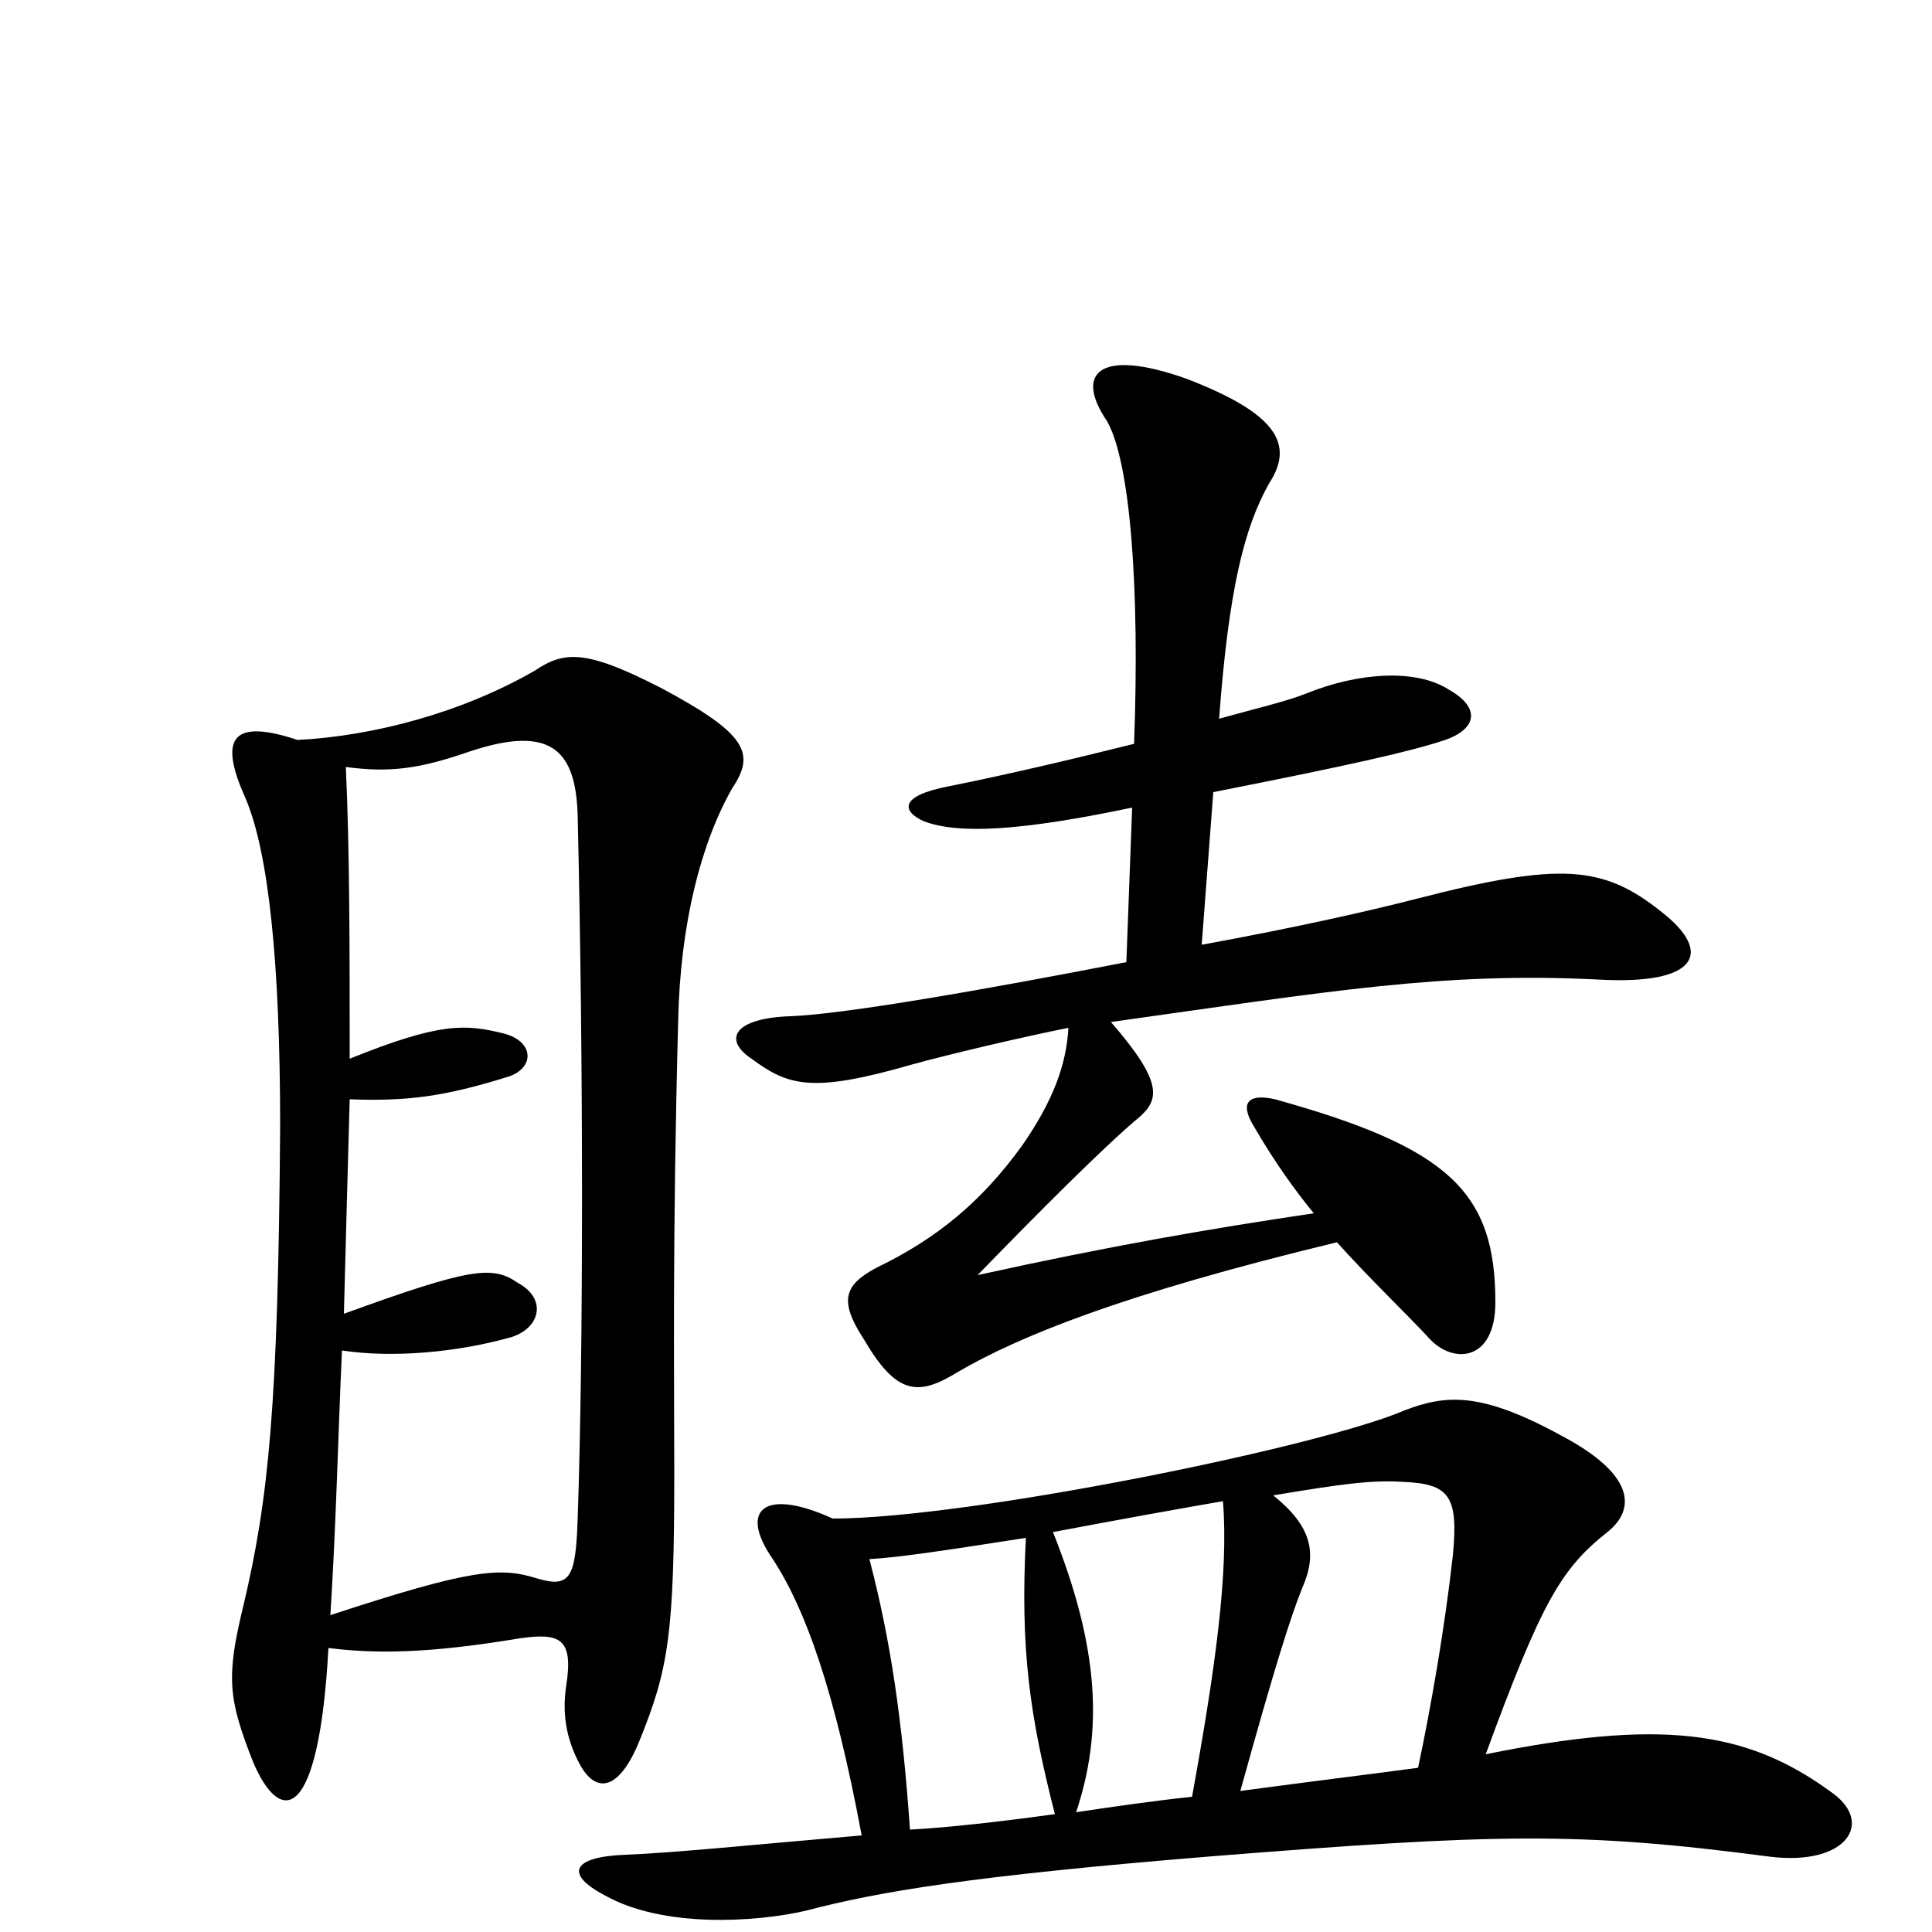 <svg xmlns="http://www.w3.org/2000/svg" viewBox="0 -1000 1000 1000">
	<path fill="#000000" d="M860 -528C830 -552 808 -554 734 -535C707 -528 666 -519 622 -511L628 -590C699 -604 730 -611 748 -617C765 -623 766 -634 750 -643C733 -654 703 -652 676 -641C666 -637 649 -633 631 -628C636 -695 644 -727 657 -750C670 -770 661 -786 614 -804C569 -820 556 -807 573 -782C585 -761 590 -696 587 -615C555 -607 521 -599 491 -593C465 -588 467 -580 478 -575C496 -568 529 -570 586 -582L583 -502C511 -488 437 -475 409 -474C380 -473 374 -462 389 -452C408 -438 420 -434 472 -449C490 -454 528 -463 553 -468C552 -449 545 -430 529 -407C508 -378 485 -359 454 -344C437 -335 434 -327 447 -307C464 -278 475 -277 496 -290C527 -308 580 -330 692 -357C710 -337 729 -319 740 -307C752 -294 774 -295 774 -326C774 -383 750 -406 660 -431C647 -434 641 -430 649 -417C660 -398 671 -383 680 -372C626 -364 574 -355 506 -340C538 -373 573 -408 590 -422C600 -431 602 -440 575 -471C689 -487 747 -497 827 -493C879 -490 887 -507 860 -528ZM379 -592C391 -610 387 -620 342 -644C303 -664 292 -663 277 -653C239 -631 193 -619 154 -617C118 -629 114 -616 127 -587C139 -559 145 -502 145 -417C144 -272 139 -224 126 -169C117 -132 118 -121 131 -88C145 -55 165 -56 170 -147C194 -144 221 -144 269 -152C290 -155 297 -152 293 -127C291 -113 293 -100 300 -87C308 -72 320 -72 331 -99C346 -136 349 -154 349 -237C349 -290 348 -357 351 -471C352 -522 363 -564 379 -592ZM947 -73C903 -105 858 -110 769 -92C798 -171 808 -188 832 -207C847 -219 846 -237 808 -257C766 -280 748 -278 727 -270C683 -251 501 -214 431 -214C396 -230 382 -219 400 -193C417 -167 432 -125 446 -50C388 -45 349 -41 324 -40C296 -39 292 -30 313 -19C343 -2 391 -5 417 -11C455 -21 503 -29 625 -39C775 -51 817 -52 916 -39C956 -34 971 -57 947 -73ZM299 -214C298 -183 295 -178 278 -183C259 -189 244 -188 171 -164C174 -211 175 -258 177 -301C203 -297 237 -300 265 -308C280 -313 283 -328 268 -336C255 -345 244 -344 178 -320C179 -358 180 -396 181 -431C210 -430 229 -432 264 -443C277 -448 276 -461 261 -465C241 -470 228 -471 181 -452C181 -508 181 -560 179 -603C202 -600 217 -602 243 -611C285 -625 298 -612 299 -578C302 -450 302 -300 299 -214ZM752 -195C748 -159 741 -118 734 -85C712 -82 679 -78 642 -73C660 -138 668 -163 674 -178C682 -196 679 -210 659 -226C695 -232 710 -234 726 -233C750 -232 755 -226 752 -195ZM633 -223C636 -186 629 -136 617 -70C598 -68 577 -65 557 -62C571 -104 569 -147 545 -207C582 -214 610 -219 633 -223ZM546 -61C517 -57 490 -54 471 -53C467 -110 461 -151 450 -193C466 -194 486 -197 531 -204C528 -146 533 -112 546 -61Z"/>
</svg>